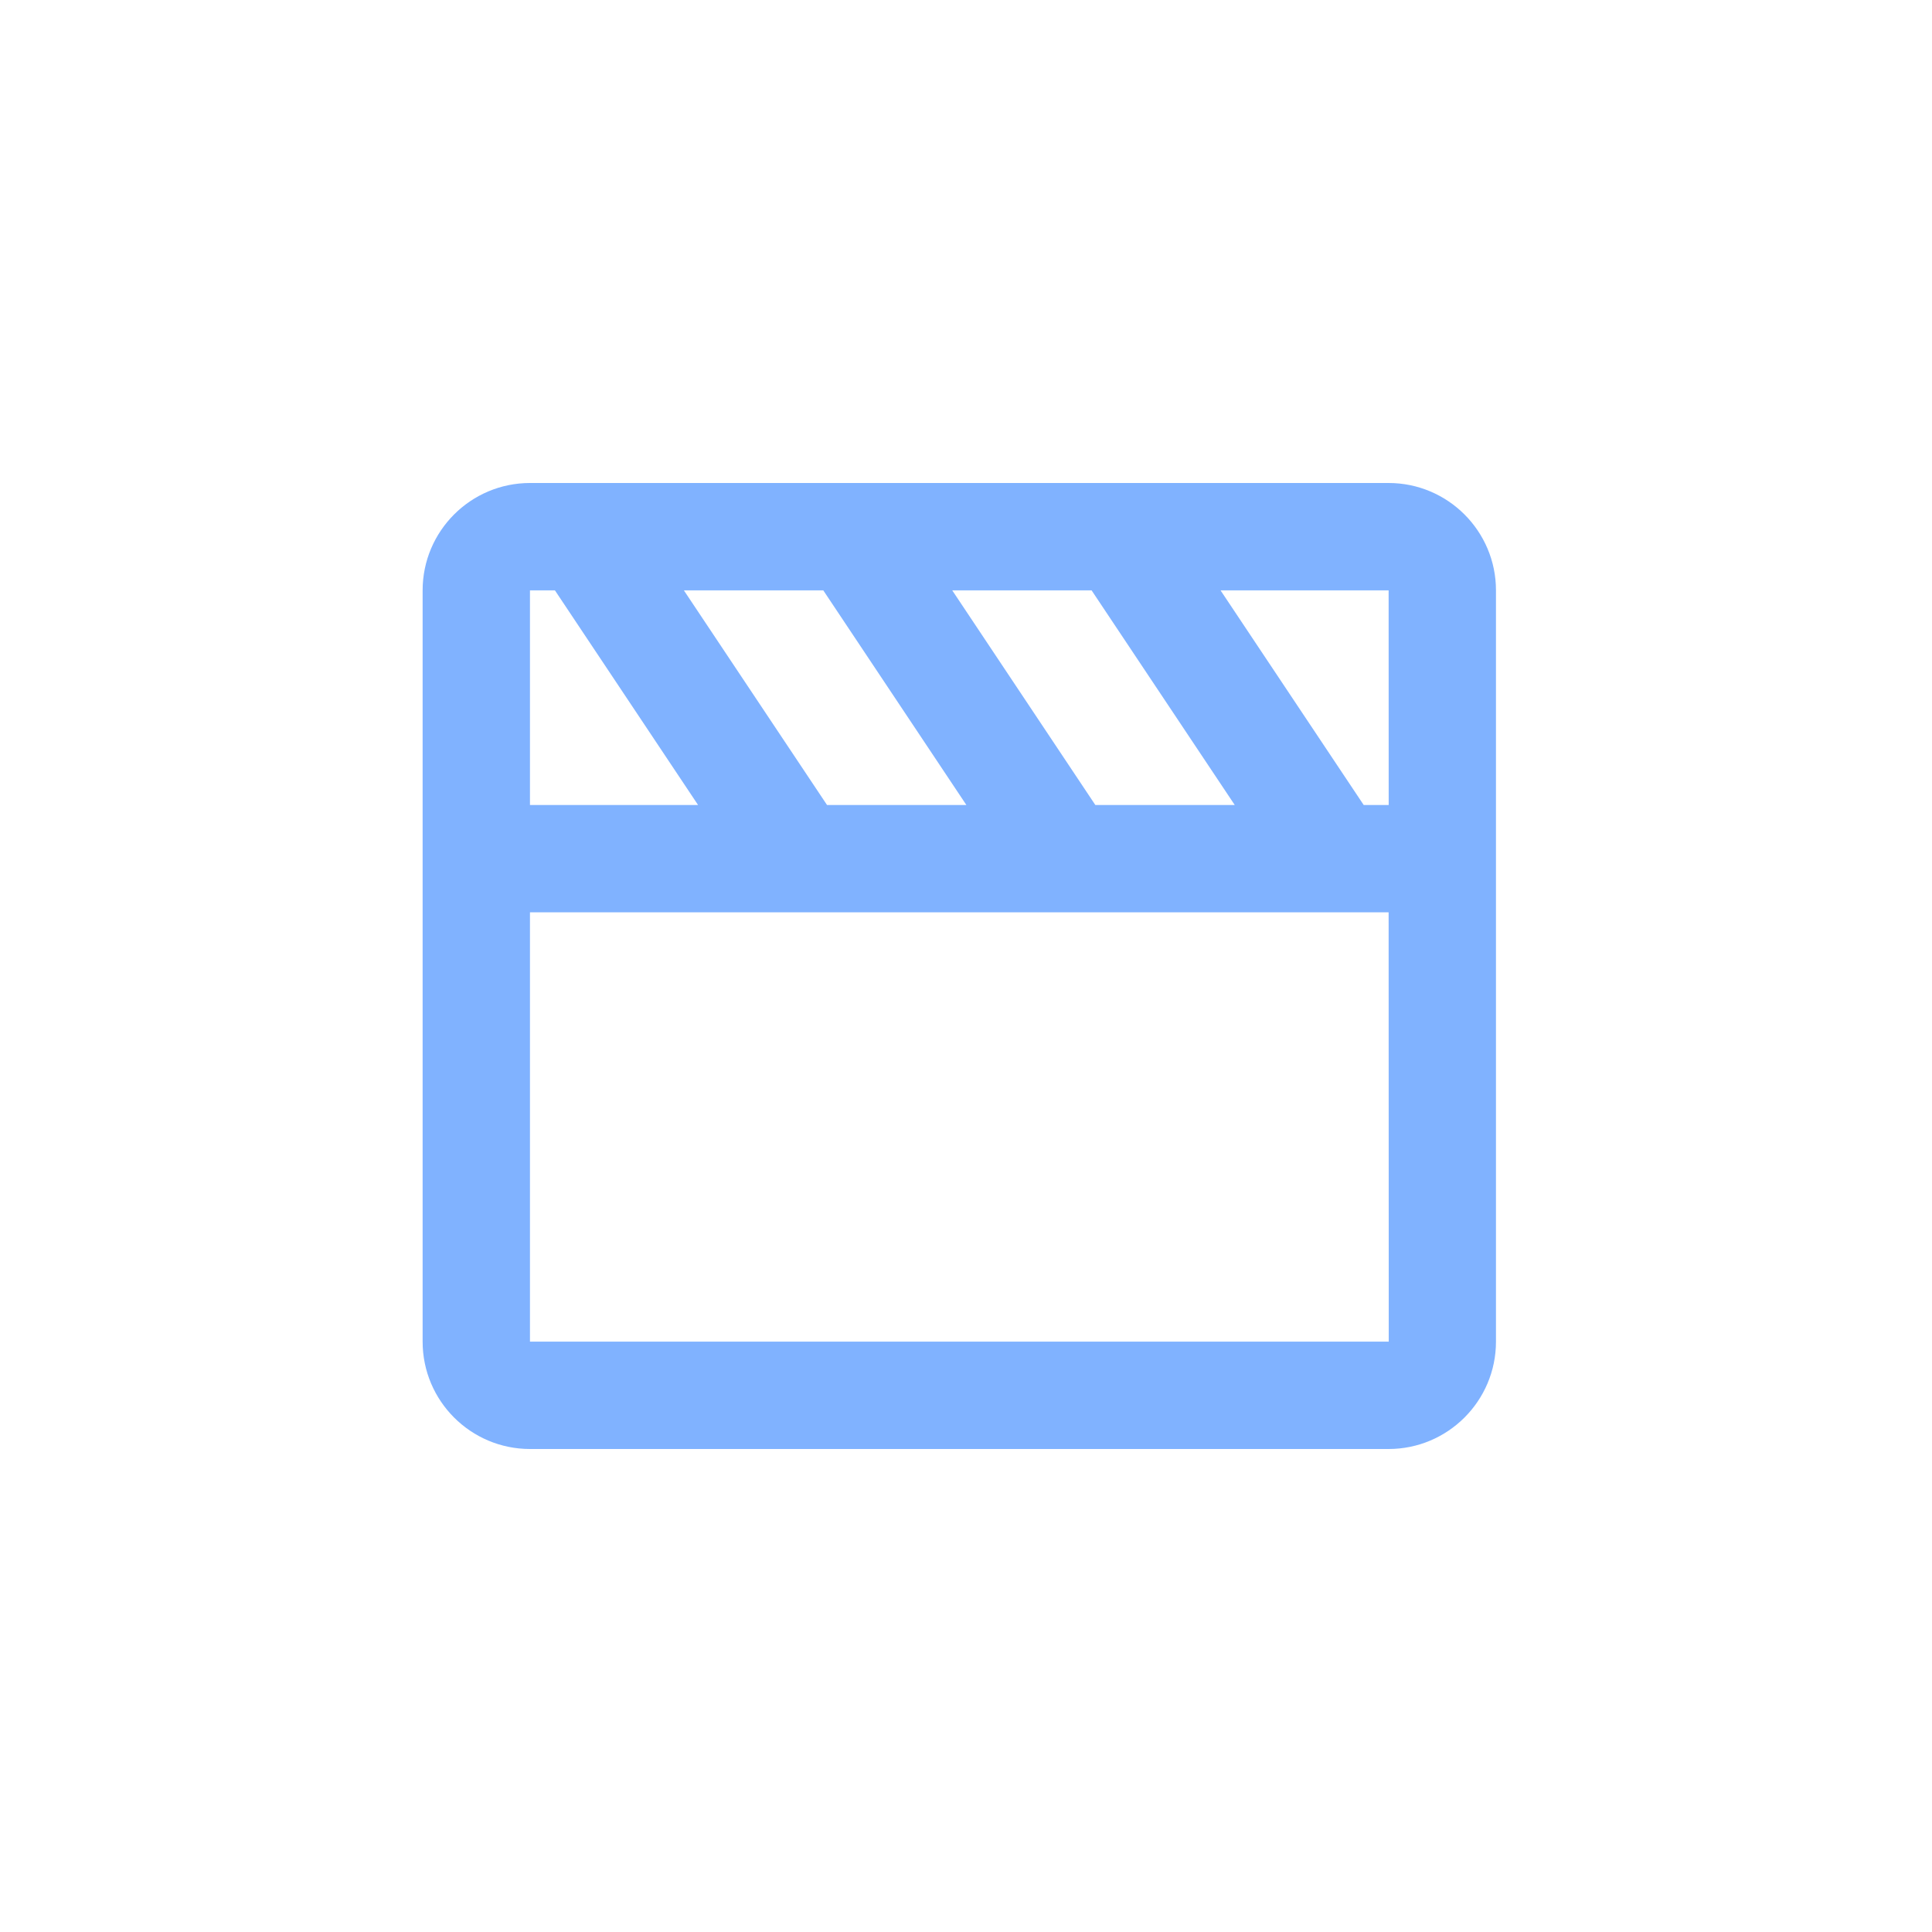 <svg width="32" height="32" viewBox="0 0 32 32" fill="none" xmlns="http://www.w3.org/2000/svg">
<path d="M23 8H8.778C7.797 8 7 8.797 7 9.778V22.222C7 23.203 7.797 24 8.778 24H23C23.98 24 24.778 23.203 24.778 22.222V9.778C24.778 8.797 23.98 8 23 8ZM23.001 13.333C23 13.333 23 13.333 23.001 13.333H22.587L20.216 9.778H23L23.001 13.333ZM13.698 13.333L11.327 9.778H13.636L16.006 13.333H13.698ZM18.142 13.333L15.772 9.778H18.08L20.451 13.333H18.142ZM8.778 9.778H9.191L11.562 13.333H8.778V9.778ZM8.778 22.222V15.111H23L23.002 22.222H8.778Z" fill="#80B2FF"/>
</svg>
